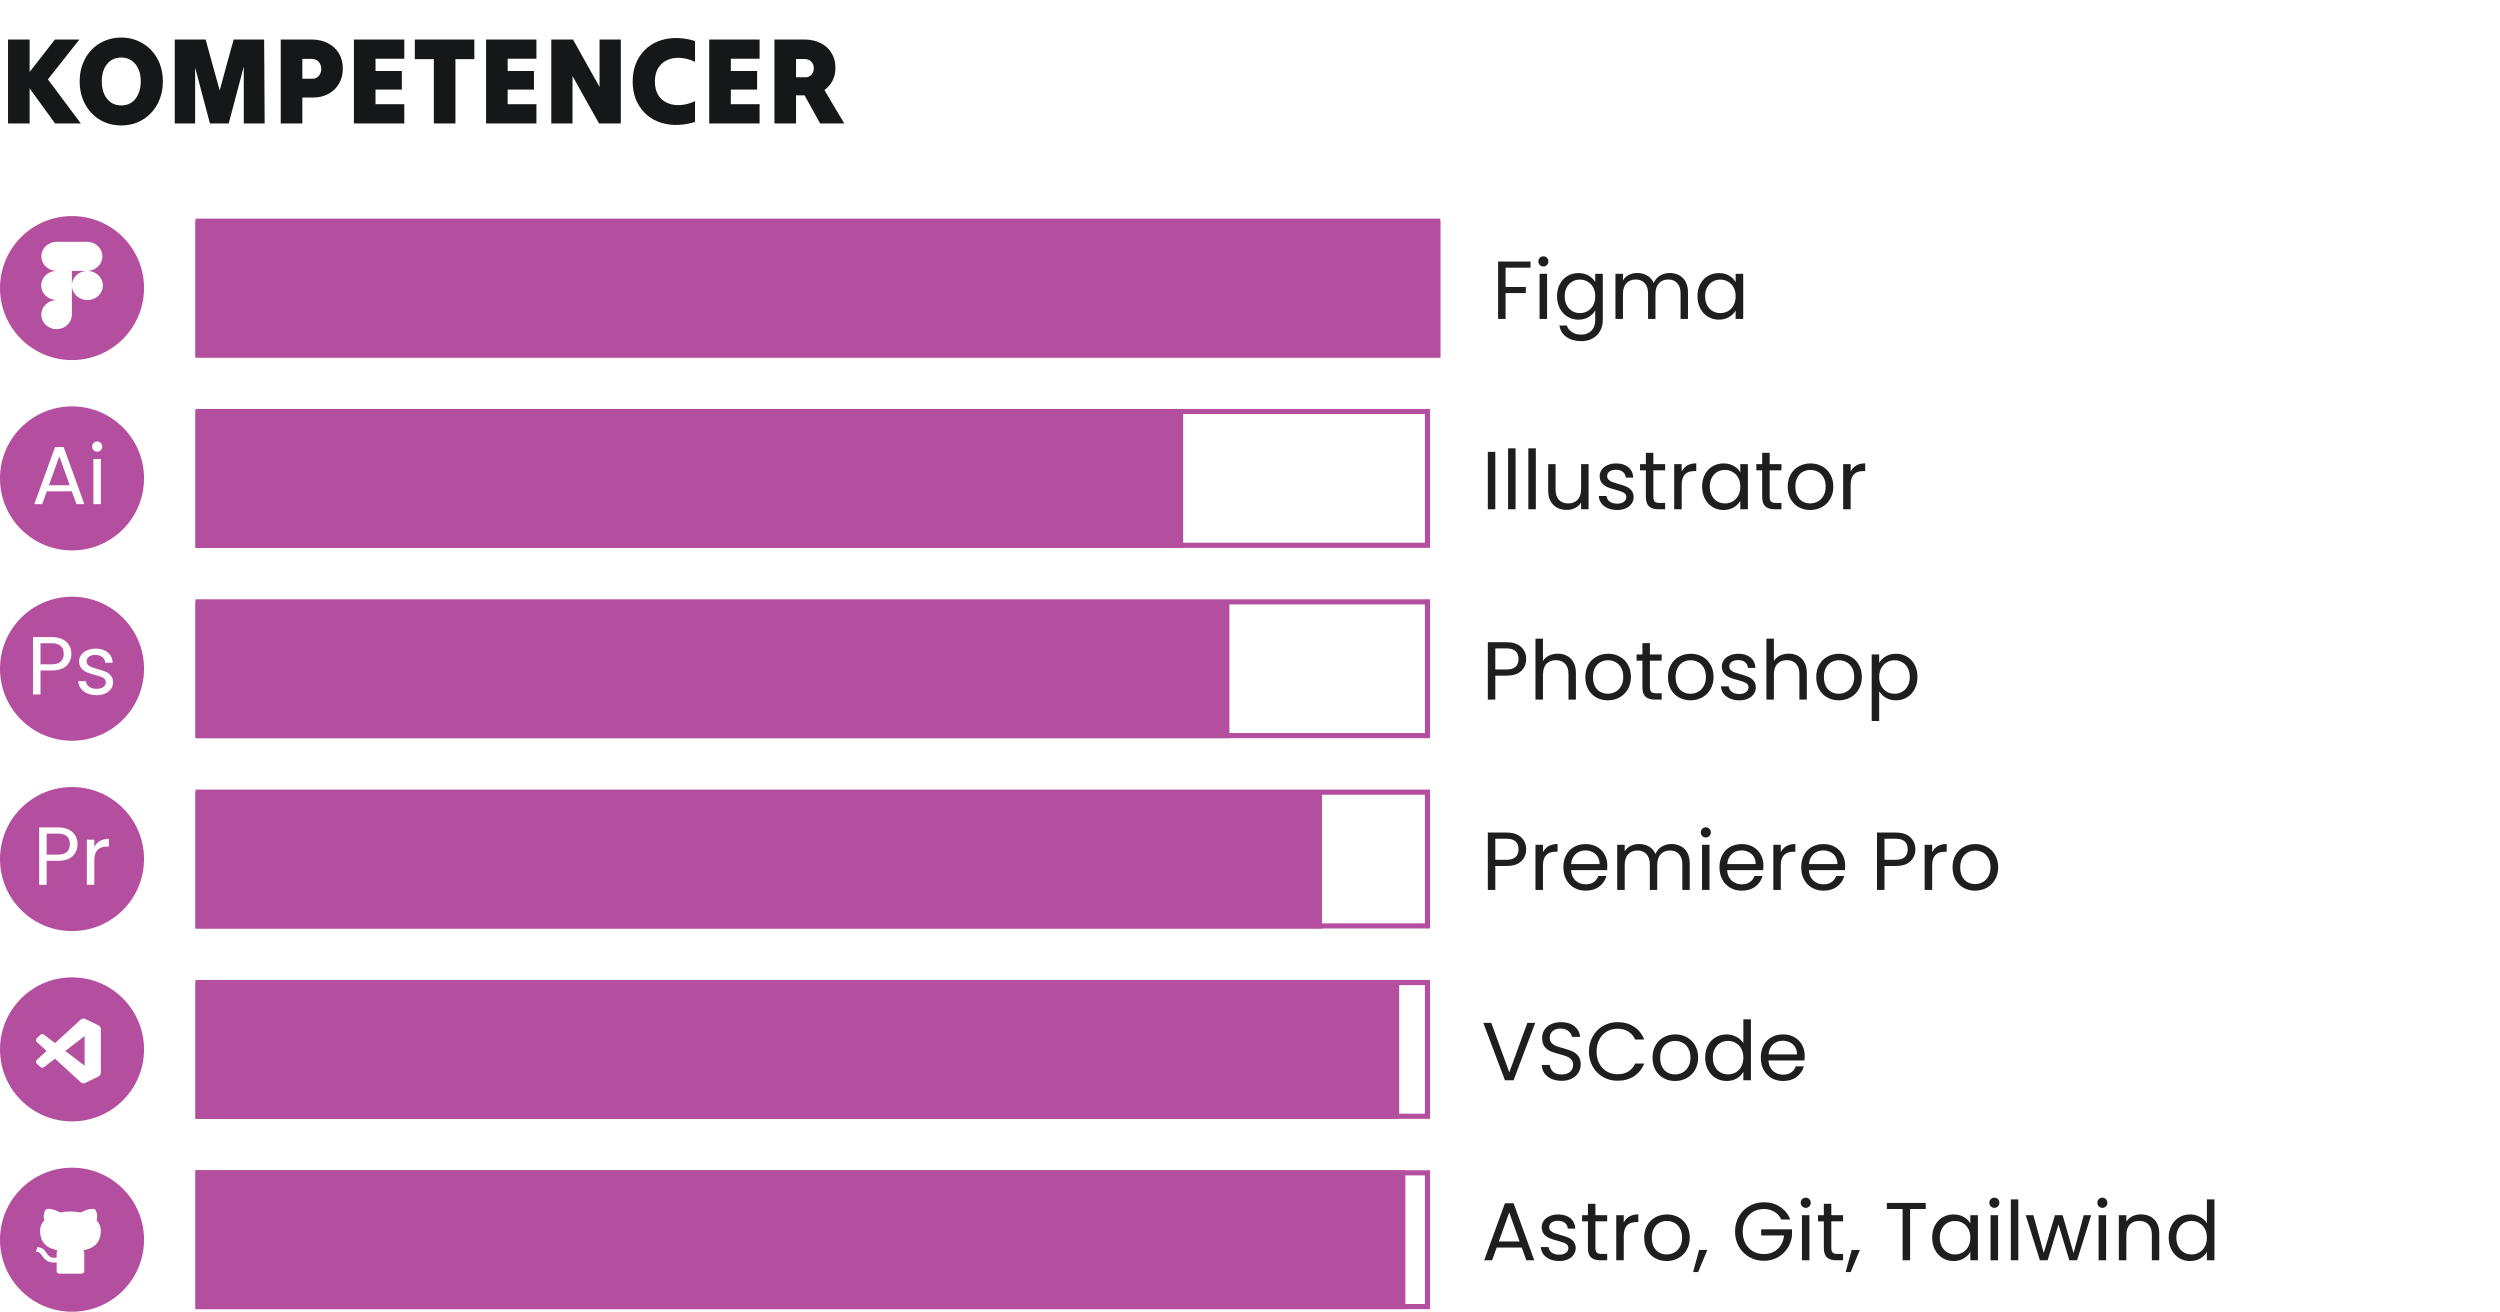 <svg width="486" height="255" viewBox="0 0 486 255" fill="none" xmlns="http://www.w3.org/2000/svg">
<path d="M1.56 24C1.56 21.312 1.56 18.592 1.56 15.84C1.56 13.088 1.56 10.368 1.56 7.68C2.264 7.68 2.968 7.68 3.672 7.68C4.376 7.68 5.072 7.68 5.76 7.68C5.76 8.72 5.76 9.776 5.76 10.848C5.76 11.904 5.76 12.952 5.76 13.992C6.576 12.952 7.392 11.904 8.208 10.848C9.04 9.776 9.864 8.72 10.68 7.68C11.464 7.68 12.256 7.68 13.056 7.68C13.856 7.68 14.648 7.68 15.432 7.68C14.424 8.96 13.4 10.256 12.36 11.568C11.336 12.864 10.32 14.152 9.312 15.432C10.368 16.84 11.432 18.264 12.504 19.704C13.592 21.144 14.664 22.576 15.72 24C14.888 24 14.048 24 13.2 24C12.368 24 11.536 24 10.704 24C9.888 22.864 9.064 21.728 8.232 20.592C7.4 19.44 6.576 18.304 5.76 17.184C5.76 18.304 5.76 19.44 5.76 20.592C5.76 21.728 5.76 22.864 5.76 24C5.072 24 4.376 24 3.672 24C2.968 24 2.264 24 1.56 24ZM23.574 24.384C22.406 24.384 21.326 24.176 20.334 23.76C19.342 23.328 18.486 22.728 17.766 21.96C17.046 21.192 16.486 20.288 16.086 19.248C15.686 18.192 15.486 17.048 15.486 15.816C15.486 14.584 15.686 13.448 16.086 12.408C16.486 11.368 17.046 10.472 17.766 9.72C18.486 8.952 19.342 8.36 20.334 7.944C21.326 7.512 22.406 7.296 23.574 7.296C24.742 7.296 25.814 7.512 26.79 7.944C27.782 8.36 28.638 8.952 29.358 9.72C30.094 10.472 30.662 11.368 31.062 12.408C31.462 13.448 31.662 14.584 31.662 15.816C31.662 17.048 31.462 18.192 31.062 19.248C30.662 20.288 30.094 21.192 29.358 21.96C28.638 22.728 27.782 23.328 26.79 23.76C25.814 24.176 24.742 24.384 23.574 24.384ZM23.574 20.496C24.358 20.496 25.03 20.304 25.59 19.92C26.15 19.52 26.582 18.968 26.886 18.264C27.206 17.56 27.366 16.744 27.366 15.816C27.366 14.888 27.206 14.08 26.886 13.392C26.582 12.704 26.15 12.168 25.59 11.784C25.03 11.384 24.358 11.184 23.574 11.184C22.806 11.184 22.134 11.376 21.558 11.76C20.998 12.144 20.558 12.688 20.238 13.392C19.934 14.08 19.782 14.888 19.782 15.816C19.782 16.744 19.934 17.56 20.238 18.264C20.558 18.968 20.998 19.52 21.558 19.92C22.134 20.304 22.806 20.496 23.574 20.496ZM33.974 24C33.974 21.312 33.974 18.592 33.974 15.84C33.974 13.088 33.974 10.368 33.974 7.68C34.966 7.68 35.966 7.68 36.974 7.68C37.982 7.68 38.982 7.68 39.974 7.68C40.438 9.312 40.894 10.968 41.342 12.648C41.806 14.312 42.262 15.96 42.71 17.592C43.158 15.96 43.606 14.312 44.054 12.648C44.518 10.968 44.974 9.312 45.422 7.68C46.414 7.68 47.406 7.68 48.398 7.68C49.39 7.68 50.374 7.68 51.35 7.68C51.366 10.368 51.382 13.088 51.398 15.84C51.414 18.592 51.43 21.312 51.446 24C50.774 24 50.094 24 49.406 24C48.734 24 48.062 24 47.39 24C47.39 22.176 47.39 20.336 47.39 18.48C47.39 16.608 47.39 14.76 47.39 12.936C46.91 14.76 46.422 16.608 45.926 18.48C45.43 20.336 44.942 22.176 44.462 24C43.87 24 43.262 24 42.638 24C42.03 24 41.422 24 40.814 24C40.334 22.208 39.854 20.4 39.374 18.576C38.894 16.736 38.414 14.92 37.934 13.128C37.934 14.92 37.934 16.736 37.934 18.576C37.934 20.4 37.934 22.208 37.934 24C37.294 24 36.638 24 35.966 24C35.294 24 34.63 24 33.974 24ZM54.576 24C54.576 21.312 54.576 18.592 54.576 15.84C54.576 13.088 54.576 10.368 54.576 7.68C55.568 7.68 56.56 7.68 57.552 7.68C58.56 7.68 59.552 7.68 60.528 7.68C61.76 7.68 62.832 7.92 63.744 8.4C64.656 8.864 65.368 9.52 65.88 10.368C66.392 11.216 66.648 12.208 66.648 13.344C66.648 14.464 66.392 15.448 65.88 16.296C65.384 17.144 64.696 17.8 63.816 18.264C62.952 18.728 61.968 18.96 60.864 18.96C60.512 18.96 60.16 18.96 59.808 18.96C59.472 18.96 59.128 18.96 58.776 18.96C58.776 19.792 58.776 20.632 58.776 21.48C58.776 22.328 58.776 23.168 58.776 24C58.088 24 57.392 24 56.688 24C55.984 24 55.28 24 54.576 24ZM60.528 11.448C60.24 11.448 59.944 11.448 59.64 11.448C59.352 11.448 59.064 11.448 58.776 11.448C58.776 12.088 58.776 12.736 58.776 13.392C58.776 14.032 58.776 14.672 58.776 15.312C59.096 15.312 59.424 15.312 59.76 15.312C60.112 15.312 60.448 15.312 60.768 15.312C61.264 15.312 61.664 15.128 61.968 14.76C62.288 14.392 62.448 13.936 62.448 13.392C62.448 12.832 62.28 12.368 61.944 12C61.608 11.632 61.136 11.448 60.528 11.448ZM68.802 24C68.802 21.312 68.802 18.592 68.802 15.84C68.802 13.088 68.802 10.368 68.802 7.68C70.418 7.68 72.05 7.68 73.698 7.68C75.346 7.68 76.978 7.68 78.594 7.68C78.594 8.288 78.594 8.912 78.594 9.552C78.594 10.192 78.594 10.816 78.594 11.424C77.666 11.424 76.73 11.424 75.786 11.424C74.858 11.424 73.93 11.424 73.002 11.424C73.002 11.824 73.002 12.224 73.002 12.624C73.002 13.008 73.002 13.4 73.002 13.8C73.85 13.8 74.706 13.8 75.57 13.8C76.434 13.8 77.282 13.8 78.114 13.8C78.114 14.392 78.114 14.992 78.114 15.6C78.114 16.208 78.114 16.816 78.114 17.424C77.282 17.424 76.434 17.424 75.57 17.424C74.706 17.424 73.85 17.424 73.002 17.424C73.002 17.888 73.002 18.36 73.002 18.84C73.002 19.32 73.002 19.792 73.002 20.256C73.93 20.256 74.858 20.256 75.786 20.256C76.73 20.256 77.666 20.256 78.594 20.256C78.594 20.864 78.594 21.488 78.594 22.128C78.594 22.768 78.594 23.392 78.594 24C76.978 24 75.346 24 73.698 24C72.05 24 70.418 24 68.802 24ZM84.338 24C84.338 21.936 84.338 19.856 84.338 17.76C84.338 15.648 84.338 13.56 84.338 11.496C83.73 11.496 83.114 11.496 82.49 11.496C81.866 11.496 81.25 11.496 80.642 11.496C80.642 10.872 80.642 10.24 80.642 9.6C80.642 8.944 80.642 8.304 80.642 7.68C82.546 7.68 84.474 7.68 86.426 7.68C88.378 7.68 90.306 7.68 92.21 7.68C92.21 8.304 92.21 8.944 92.21 9.6C92.21 10.24 92.21 10.872 92.21 11.496C91.618 11.496 91.01 11.496 90.386 11.496C89.762 11.496 89.146 11.496 88.538 11.496C88.538 13.56 88.538 15.648 88.538 17.76C88.538 19.856 88.538 21.936 88.538 24C87.85 24 87.154 24 86.45 24C85.746 24 85.042 24 84.338 24ZM94.49 24C94.49 21.312 94.49 18.592 94.49 15.84C94.49 13.088 94.49 10.368 94.49 7.68C96.106 7.68 97.738 7.68 99.386 7.68C101.034 7.68 102.666 7.68 104.282 7.68C104.282 8.288 104.282 8.912 104.282 9.552C104.282 10.192 104.282 10.816 104.282 11.424C103.354 11.424 102.418 11.424 101.474 11.424C100.546 11.424 99.618 11.424 98.69 11.424C98.69 11.824 98.69 12.224 98.69 12.624C98.69 13.008 98.69 13.4 98.69 13.8C99.538 13.8 100.394 13.8 101.258 13.8C102.122 13.8 102.97 13.8 103.802 13.8C103.802 14.392 103.802 14.992 103.802 15.6C103.802 16.208 103.802 16.816 103.802 17.424C102.97 17.424 102.122 17.424 101.258 17.424C100.394 17.424 99.538 17.424 98.69 17.424C98.69 17.888 98.69 18.36 98.69 18.84C98.69 19.32 98.69 19.792 98.69 20.256C99.618 20.256 100.546 20.256 101.474 20.256C102.418 20.256 103.354 20.256 104.282 20.256C104.282 20.864 104.282 21.488 104.282 22.128C104.282 22.768 104.282 23.392 104.282 24C102.666 24 101.034 24 99.386 24C97.738 24 96.106 24 94.49 24ZM107.169 24C107.169 21.312 107.169 18.592 107.169 15.84C107.169 13.088 107.169 10.368 107.169 7.68C107.873 7.68 108.577 7.68 109.281 7.68C110.001 7.68 110.705 7.68 111.393 7.68C112.241 9.2 113.097 10.736 113.961 12.288C114.841 13.84 115.705 15.376 116.553 16.896C116.553 15.376 116.553 13.84 116.553 12.288C116.553 10.736 116.553 9.2 116.553 7.68C117.241 7.68 117.929 7.68 118.617 7.68C119.305 7.68 119.993 7.68 120.681 7.68C120.681 10.368 120.681 13.088 120.681 15.84C120.681 18.592 120.681 21.312 120.681 24C119.993 24 119.289 24 118.569 24C117.865 24 117.161 24 116.457 24C115.609 22.48 114.745 20.944 113.865 19.392C113.001 17.84 112.145 16.304 111.297 14.784C111.297 16.304 111.297 17.84 111.297 19.392C111.297 20.944 111.297 22.48 111.297 24C110.609 24 109.921 24 109.233 24C108.545 24 107.857 24 107.169 24ZM122.994 15.84C122.994 14.608 123.186 13.488 123.57 12.48C123.97 11.456 124.53 10.568 125.25 9.816C125.97 9.064 126.834 8.48 127.842 8.064C128.85 7.648 129.962 7.424 131.178 7.392C132.41 7.36 133.722 7.552 135.114 7.968C135.114 8.64 135.114 9.32 135.114 10.008C135.114 10.68 135.114 11.352 135.114 12.024C134.17 11.576 133.234 11.32 132.306 11.256C131.378 11.192 130.538 11.32 129.786 11.64C129.034 11.96 128.434 12.472 127.986 13.176C127.538 13.864 127.314 14.752 127.314 15.84C127.314 16.928 127.538 17.824 127.986 18.528C128.434 19.216 129.034 19.72 129.786 20.04C130.538 20.36 131.378 20.488 132.306 20.424C133.234 20.36 134.17 20.104 135.114 19.656C135.114 20.328 135.114 21.008 135.114 21.696C135.114 22.368 135.114 23.04 135.114 23.712C133.722 24.128 132.41 24.32 131.178 24.288C129.962 24.256 128.85 24.032 127.842 23.616C126.834 23.2 125.97 22.616 125.25 21.864C124.53 21.112 123.97 20.232 123.57 19.224C123.186 18.2 122.994 17.072 122.994 15.84ZM137.873 24C137.873 21.312 137.873 18.592 137.873 15.84C137.873 13.088 137.873 10.368 137.873 7.68C139.489 7.68 141.121 7.68 142.769 7.68C144.417 7.68 146.049 7.68 147.665 7.68C147.665 8.288 147.665 8.912 147.665 9.552C147.665 10.192 147.665 10.816 147.665 11.424C146.737 11.424 145.801 11.424 144.857 11.424C143.929 11.424 143.001 11.424 142.073 11.424C142.073 11.824 142.073 12.224 142.073 12.624C142.073 13.008 142.073 13.4 142.073 13.8C142.921 13.8 143.777 13.8 144.641 13.8C145.505 13.8 146.353 13.8 147.185 13.8C147.185 14.392 147.185 14.992 147.185 15.6C147.185 16.208 147.185 16.816 147.185 17.424C146.353 17.424 145.505 17.424 144.641 17.424C143.777 17.424 142.921 17.424 142.073 17.424C142.073 17.888 142.073 18.36 142.073 18.84C142.073 19.32 142.073 19.792 142.073 20.256C143.001 20.256 143.929 20.256 144.857 20.256C145.801 20.256 146.737 20.256 147.665 20.256C147.665 20.864 147.665 21.488 147.665 22.128C147.665 22.768 147.665 23.392 147.665 24C146.049 24 144.417 24 142.769 24C141.121 24 139.489 24 137.873 24ZM150.552 24C150.552 21.312 150.552 18.592 150.552 15.84C150.552 13.088 150.552 10.368 150.552 7.68C151.512 7.68 152.472 7.68 153.432 7.68C154.408 7.68 155.376 7.68 156.336 7.68C157.552 7.68 158.616 7.912 159.528 8.376C160.44 8.824 161.144 9.464 161.64 10.296C162.152 11.112 162.408 12.072 162.408 13.176C162.408 14.12 162.216 14.96 161.832 15.696C161.448 16.432 160.928 17.032 160.272 17.496C160.912 18.568 161.552 19.656 162.192 20.76C162.848 21.848 163.496 22.928 164.136 24C163.352 24 162.568 24 161.784 24C161 24 160.216 24 159.432 24C158.936 23.104 158.432 22.192 157.92 21.264C157.424 20.336 156.92 19.424 156.408 18.528C156.136 18.528 155.856 18.528 155.568 18.528C155.296 18.528 155.024 18.528 154.752 18.528C154.752 19.424 154.752 20.336 154.752 21.264C154.752 22.192 154.752 23.104 154.752 24C154.064 24 153.368 24 152.664 24C151.96 24 151.256 24 150.552 24ZM156.336 11.472C156.08 11.472 155.816 11.472 155.544 11.472C155.288 11.472 155.024 11.472 154.752 11.472C154.752 12.064 154.752 12.656 154.752 13.248C154.752 13.84 154.752 14.432 154.752 15.024C155.056 15.024 155.36 15.024 155.664 15.024C155.968 15.024 156.272 15.024 156.576 15.024C157.056 15.024 157.448 14.856 157.752 14.52C158.056 14.168 158.208 13.744 158.208 13.248C158.208 12.736 158.04 12.312 157.704 11.976C157.384 11.64 156.928 11.472 156.336 11.472Z" fill="#161719"/>
<path d="M14 42C21.732 42 28 48.268 28 56C28 63.732 21.732 70 14 70C6.268 70 0 63.732 0 56C0 48.268 6.268 42 14 42ZM10.962 47C10.179 47.022 9.435 47.331 8.89 47.859C8.344 48.388 8.038 49.096 8.038 49.833C8.038 50.57 8.344 51.278 8.89 51.807C9.435 52.335 10.179 52.644 10.962 52.666C10.172 52.679 9.418 52.983 8.864 53.513C8.31 54.043 8 54.757 8 55.5C8 56.243 8.31 56.956 8.864 57.486C9.418 58.016 10.172 58.32 10.962 58.333C10.176 58.351 9.427 58.658 8.878 59.188C8.329 59.717 8.021 60.428 8.021 61.167C8.022 61.907 8.329 62.617 8.878 63.147C9.427 63.676 10.176 63.982 10.962 64C11.761 63.999 12.527 63.7 13.092 63.169C13.656 62.638 13.974 61.917 13.975 61.166V52.666H16.987C17.77 52.644 18.514 52.336 19.06 51.807C19.605 51.278 19.91 50.57 19.91 49.833C19.91 49.096 19.605 48.388 19.06 47.859C18.514 47.331 17.77 47.022 16.987 47H10.962ZM16.987 52.666C15.323 52.666 13.975 53.934 13.975 55.499C13.975 57.064 15.323 58.333 16.987 58.333C18.651 58.333 20 57.064 20 55.499C20 53.934 18.651 52.666 16.987 52.666Z" fill="#B44E9E"/>
<g clip-path="url(#clip0_6_611)">
<rect x="38" y="43" width="242" height="27" fill="#B44E9E"/>
</g>
<rect x="38.5" y="43" width="241" height="26" stroke="#B44E9E"/>
<path d="M297.536 50.848V52.032H292.688V55.792H296.624V56.976H292.688V62H291.232V50.848H297.536ZM300.047 51.808C299.769 51.808 299.535 51.712 299.343 51.52C299.151 51.328 299.055 51.093 299.055 50.816C299.055 50.539 299.151 50.304 299.343 50.112C299.535 49.92 299.769 49.824 300.047 49.824C300.313 49.824 300.537 49.92 300.719 50.112C300.911 50.304 301.007 50.539 301.007 50.816C301.007 51.093 300.911 51.328 300.719 51.52C300.537 51.712 300.313 51.808 300.047 51.808ZM300.751 53.232V62H299.295V53.232H300.751ZM306.848 53.088C307.605 53.088 308.267 53.253 308.832 53.584C309.408 53.915 309.835 54.331 310.112 54.832V53.232H311.584V62.192C311.584 62.992 311.413 63.701 311.072 64.32C310.731 64.949 310.24 65.44 309.6 65.792C308.971 66.144 308.235 66.32 307.392 66.32C306.24 66.32 305.28 66.048 304.512 65.504C303.744 64.96 303.291 64.219 303.152 63.28H304.592C304.752 63.813 305.083 64.24 305.584 64.56C306.085 64.891 306.688 65.056 307.392 65.056C308.192 65.056 308.843 64.805 309.344 64.304C309.856 63.803 310.112 63.099 310.112 62.192V60.352C309.824 60.864 309.397 61.291 308.832 61.632C308.267 61.973 307.605 62.144 306.848 62.144C306.069 62.144 305.36 61.952 304.72 61.568C304.091 61.184 303.595 60.645 303.232 59.952C302.869 59.259 302.688 58.469 302.688 57.584C302.688 56.688 302.869 55.904 303.232 55.232C303.595 54.549 304.091 54.021 304.72 53.648C305.36 53.275 306.069 53.088 306.848 53.088ZM310.112 57.6C310.112 56.939 309.979 56.363 309.712 55.872C309.445 55.381 309.083 55.008 308.624 54.752C308.176 54.485 307.68 54.352 307.136 54.352C306.592 54.352 306.096 54.48 305.648 54.736C305.2 54.992 304.843 55.365 304.576 55.856C304.309 56.347 304.176 56.923 304.176 57.584C304.176 58.256 304.309 58.843 304.576 59.344C304.843 59.835 305.2 60.213 305.648 60.48C306.096 60.736 306.592 60.864 307.136 60.864C307.68 60.864 308.176 60.736 308.624 60.48C309.083 60.213 309.445 59.835 309.712 59.344C309.979 58.843 310.112 58.261 310.112 57.6ZM324.589 53.072C325.271 53.072 325.879 53.216 326.413 53.504C326.946 53.781 327.367 54.203 327.677 54.768C327.986 55.333 328.141 56.021 328.141 56.832V62H326.701V57.04C326.701 56.165 326.482 55.499 326.045 55.04C325.618 54.571 325.037 54.336 324.301 54.336C323.543 54.336 322.941 54.581 322.493 55.072C322.045 55.552 321.821 56.251 321.821 57.168V62H320.381V57.04C320.381 56.165 320.162 55.499 319.725 55.04C319.298 54.571 318.717 54.336 317.981 54.336C317.223 54.336 316.621 54.581 316.173 55.072C315.725 55.552 315.501 56.251 315.501 57.168V62H314.045V53.232H315.501V54.496C315.789 54.037 316.173 53.685 316.653 53.44C317.143 53.195 317.682 53.072 318.269 53.072C319.005 53.072 319.655 53.237 320.221 53.568C320.786 53.899 321.207 54.384 321.485 55.024C321.73 54.405 322.135 53.925 322.701 53.584C323.266 53.243 323.895 53.072 324.589 53.072ZM329.985 57.584C329.985 56.688 330.166 55.904 330.529 55.232C330.892 54.549 331.388 54.021 332.017 53.648C332.657 53.275 333.366 53.088 334.145 53.088C334.913 53.088 335.58 53.253 336.145 53.584C336.71 53.915 337.132 54.331 337.409 54.832V53.232H338.881V62H337.409V60.368C337.121 60.88 336.689 61.307 336.113 61.648C335.548 61.979 334.886 62.144 334.129 62.144C333.35 62.144 332.646 61.952 332.017 61.568C331.388 61.184 330.892 60.645 330.529 59.952C330.166 59.259 329.985 58.469 329.985 57.584ZM337.409 57.6C337.409 56.939 337.276 56.363 337.009 55.872C336.742 55.381 336.38 55.008 335.921 54.752C335.473 54.485 334.977 54.352 334.433 54.352C333.889 54.352 333.393 54.48 332.945 54.736C332.497 54.992 332.14 55.365 331.873 55.856C331.606 56.347 331.473 56.923 331.473 57.584C331.473 58.256 331.606 58.843 331.873 59.344C332.14 59.835 332.497 60.213 332.945 60.48C333.393 60.736 333.889 60.864 334.433 60.864C334.977 60.864 335.473 60.736 335.921 60.48C336.38 60.213 336.742 59.835 337.009 59.344C337.276 58.843 337.409 58.261 337.409 57.6Z" fill="#1E1E1E"/>
<path d="M14 79C21.732 79 28 85.268 28 93C28 100.732 21.732 107 14 107C6.268 107 0 100.732 0 93C0 85.268 6.268 79 14 79ZM10.7 86.912L6.669 98H8.205L9.101 95.519H13.965L14.86 98H16.396L12.381 86.912H10.7ZM18.154 89.232V98H19.61V89.232H18.154ZM13.549 94.336H9.517L11.532 88.704L13.549 94.336ZM18.906 85.824C18.629 85.824 18.394 85.92 18.202 86.112C18.01 86.304 17.914 86.539 17.914 86.816C17.914 87.094 18.01 87.328 18.202 87.519C18.394 87.712 18.629 87.808 18.906 87.808C19.173 87.808 19.397 87.711 19.578 87.519C19.77 87.328 19.866 87.093 19.866 86.816C19.866 86.539 19.77 86.304 19.578 86.112C19.397 85.92 19.173 85.824 18.906 85.824Z" fill="#B44E9E"/>
<g clip-path="url(#clip1_6_611)">
<rect x="38" y="80" width="192" height="27" fill="#B44E9E"/>
</g>
<rect x="38.5" y="80" width="239" height="26" stroke="#B44E9E"/>
<path d="M290.688 87.848V99H289.232V87.848H290.688ZM294.626 87.16V99H293.17V87.16H294.626ZM298.563 87.16V99H297.107V87.16H298.563ZM308.821 90.232V99H307.365V97.704C307.087 98.152 306.698 98.504 306.197 98.76C305.706 99.005 305.162 99.128 304.565 99.128C303.882 99.128 303.269 98.989 302.725 98.712C302.181 98.424 301.749 97.997 301.429 97.432C301.119 96.867 300.965 96.179 300.965 95.368V90.232H302.405V95.176C302.405 96.04 302.623 96.707 303.061 97.176C303.498 97.635 304.095 97.864 304.853 97.864C305.631 97.864 306.245 97.624 306.693 97.144C307.141 96.664 307.365 95.965 307.365 95.048V90.232H308.821ZM314.383 99.144C313.711 99.144 313.108 99.032 312.575 98.808C312.042 98.573 311.62 98.253 311.311 97.848C311.002 97.432 310.831 96.957 310.799 96.424H312.303C312.346 96.861 312.548 97.219 312.911 97.496C313.284 97.773 313.77 97.912 314.367 97.912C314.922 97.912 315.359 97.789 315.679 97.544C315.999 97.299 316.159 96.989 316.159 96.616C316.159 96.232 315.988 95.949 315.647 95.768C315.306 95.576 314.778 95.389 314.063 95.208C313.412 95.037 312.879 94.867 312.463 94.696C312.058 94.515 311.706 94.253 311.407 93.912C311.119 93.56 310.975 93.101 310.975 92.536C310.975 92.088 311.108 91.677 311.375 91.304C311.642 90.931 312.02 90.637 312.511 90.424C313.002 90.2 313.562 90.088 314.191 90.088C315.162 90.088 315.946 90.333 316.543 90.824C317.14 91.315 317.46 91.987 317.503 92.84H316.047C316.015 92.381 315.828 92.013 315.487 91.736C315.156 91.459 314.708 91.32 314.143 91.32C313.62 91.32 313.204 91.432 312.895 91.656C312.586 91.88 312.431 92.173 312.431 92.536C312.431 92.824 312.522 93.064 312.703 93.256C312.895 93.437 313.13 93.587 313.407 93.704C313.695 93.811 314.09 93.933 314.591 94.072C315.22 94.243 315.732 94.413 316.127 94.584C316.522 94.744 316.858 94.989 317.135 95.32C317.423 95.651 317.572 96.083 317.583 96.616C317.583 97.096 317.45 97.528 317.183 97.912C316.916 98.296 316.538 98.6 316.047 98.824C315.567 99.037 315.012 99.144 314.383 99.144ZM321.414 91.432V96.6C321.414 97.027 321.505 97.331 321.686 97.512C321.868 97.683 322.182 97.768 322.63 97.768H323.702V99H322.39C321.58 99 320.972 98.813 320.566 98.44C320.161 98.067 319.958 97.453 319.958 96.6V91.432H318.822V90.232H319.958V88.024H321.414V90.232H323.702V91.432H321.414ZM326.922 91.656C327.178 91.155 327.541 90.765 328.01 90.488C328.49 90.211 329.072 90.072 329.754 90.072V91.576H329.37C327.738 91.576 326.922 92.461 326.922 94.232V99H325.466V90.232H326.922V91.656ZM330.891 94.584C330.891 93.688 331.072 92.904 331.435 92.232C331.798 91.549 332.294 91.021 332.923 90.648C333.563 90.275 334.272 90.088 335.051 90.088C335.819 90.088 336.486 90.253 337.051 90.584C337.616 90.915 338.038 91.331 338.315 91.832V90.232H339.787V99H338.315V97.368C338.027 97.88 337.595 98.307 337.019 98.648C336.454 98.979 335.792 99.144 335.035 99.144C334.256 99.144 333.552 98.952 332.923 98.568C332.294 98.184 331.798 97.645 331.435 96.952C331.072 96.259 330.891 95.469 330.891 94.584ZM338.315 94.6C338.315 93.939 338.182 93.363 337.915 92.872C337.648 92.381 337.286 92.008 336.827 91.752C336.379 91.485 335.883 91.352 335.339 91.352C334.795 91.352 334.299 91.48 333.851 91.736C333.403 91.992 333.046 92.365 332.779 92.856C332.512 93.347 332.379 93.923 332.379 94.584C332.379 95.256 332.512 95.843 332.779 96.344C333.046 96.835 333.403 97.213 333.851 97.48C334.299 97.736 334.795 97.864 335.339 97.864C335.883 97.864 336.379 97.736 336.827 97.48C337.286 97.213 337.648 96.835 337.915 96.344C338.182 95.843 338.315 95.261 338.315 94.6ZM344.024 91.432V96.6C344.024 97.027 344.114 97.331 344.296 97.512C344.477 97.683 344.792 97.768 345.24 97.768H346.312V99H345C344.189 99 343.581 98.813 343.176 98.44C342.77 98.067 342.568 97.453 342.568 96.6V91.432H341.432V90.232H342.568V88.024H344.024V90.232H346.312V91.432H344.024ZM351.9 99.144C351.078 99.144 350.332 98.957 349.66 98.584C348.998 98.211 348.476 97.683 348.092 97C347.718 96.307 347.532 95.507 347.532 94.6C347.532 93.704 347.724 92.915 348.108 92.232C348.502 91.539 349.036 91.011 349.708 90.648C350.38 90.275 351.132 90.088 351.964 90.088C352.796 90.088 353.548 90.275 354.22 90.648C354.892 91.011 355.42 91.533 355.804 92.216C356.198 92.899 356.396 93.693 356.396 94.6C356.396 95.507 356.193 96.307 355.788 97C355.393 97.683 354.854 98.211 354.172 98.584C353.489 98.957 352.732 99.144 351.9 99.144ZM351.9 97.864C352.422 97.864 352.913 97.741 353.372 97.496C353.83 97.251 354.198 96.883 354.476 96.392C354.764 95.901 354.908 95.304 354.908 94.6C354.908 93.896 354.769 93.299 354.492 92.808C354.214 92.317 353.852 91.955 353.404 91.72C352.956 91.475 352.47 91.352 351.948 91.352C351.414 91.352 350.924 91.475 350.476 91.72C350.038 91.955 349.686 92.317 349.42 92.808C349.153 93.299 349.02 93.896 349.02 94.6C349.02 95.315 349.148 95.917 349.404 96.408C349.67 96.899 350.022 97.267 350.46 97.512C350.897 97.747 351.377 97.864 351.9 97.864ZM359.766 91.656C360.022 91.155 360.385 90.765 360.854 90.488C361.334 90.211 361.915 90.072 362.598 90.072V91.576H362.214C360.582 91.576 359.766 92.461 359.766 94.232V99H358.31V90.232H359.766V91.656Z" fill="#1E1E1E"/>
<path d="M14 116C21.732 116 28 122.268 28 130C28 137.732 21.732 144 14 144C6.268 144 0 137.732 0 130C0 122.268 6.268 116 14 116ZM18.597 126.088C17.968 126.088 17.407 126.2 16.917 126.424C16.427 126.637 16.048 126.931 15.781 127.304C15.515 127.677 15.381 128.088 15.381 128.536C15.381 129.101 15.525 129.56 15.813 129.912C16.112 130.253 16.464 130.515 16.869 130.696C17.285 130.867 17.818 131.037 18.469 131.208C19.183 131.389 19.711 131.576 20.053 131.768C20.394 131.949 20.565 132.232 20.565 132.616C20.565 132.989 20.405 133.299 20.085 133.544C19.765 133.789 19.328 133.912 18.773 133.912C18.176 133.912 17.691 133.773 17.317 133.496C16.955 133.219 16.752 132.861 16.709 132.424H15.205C15.237 132.957 15.408 133.432 15.717 133.848C16.026 134.253 16.448 134.573 16.981 134.808C17.515 135.032 18.117 135.144 18.789 135.144C19.418 135.144 19.973 135.038 20.453 134.824C20.944 134.6 21.322 134.296 21.589 133.912C21.855 133.528 21.989 133.096 21.989 132.616C21.979 132.083 21.829 131.651 21.541 131.32C21.264 130.99 20.928 130.744 20.533 130.584C20.139 130.413 19.626 130.243 18.997 130.072C18.496 129.934 18.101 129.811 17.814 129.704C17.536 129.587 17.301 129.437 17.109 129.256C16.928 129.064 16.837 128.824 16.837 128.536C16.837 128.174 16.992 127.88 17.301 127.656C17.61 127.432 18.026 127.32 18.549 127.32C19.114 127.32 19.563 127.459 19.894 127.736C20.235 128.014 20.421 128.381 20.453 128.84H21.909C21.866 127.987 21.546 127.315 20.949 126.824C20.352 126.334 19.567 126.088 18.597 126.088ZM6.42 123.848V135H7.876V130.344H10.02C11.321 130.344 12.286 130.04 12.915 129.432C13.555 128.813 13.876 128.04 13.876 127.112C13.876 126.152 13.545 125.368 12.884 124.76C12.233 124.152 11.278 123.848 10.02 123.848H6.42ZM10.02 125.048C11.598 125.048 12.388 125.736 12.388 127.112C12.388 127.763 12.195 128.264 11.812 128.616C11.428 128.968 10.83 129.144 10.02 129.144H7.876V125.048H10.02Z" fill="#B44E9E"/>
<g clip-path="url(#clip2_6_611)">
<rect x="38" y="117" width="201" height="27" fill="#B44E9E"/>
</g>
<rect x="38.5" y="117" width="239" height="26" stroke="#B44E9E"/>
<path d="M296.688 128.112C296.688 129.04 296.368 129.813 295.728 130.432C295.099 131.04 294.133 131.344 292.832 131.344H290.688V136H289.232V124.848H292.832C294.091 124.848 295.045 125.152 295.696 125.76C296.357 126.368 296.688 127.152 296.688 128.112ZM292.832 130.144C293.643 130.144 294.24 129.968 294.624 129.616C295.008 129.264 295.2 128.763 295.2 128.112C295.2 126.736 294.411 126.048 292.832 126.048H290.688V130.144H292.832ZM302.85 127.072C303.511 127.072 304.108 127.216 304.642 127.504C305.175 127.781 305.591 128.203 305.89 128.768C306.199 129.333 306.354 130.021 306.354 130.832V136H304.914V131.04C304.914 130.165 304.695 129.499 304.258 129.04C303.82 128.571 303.223 128.336 302.466 128.336C301.698 128.336 301.084 128.576 300.626 129.056C300.178 129.536 299.954 130.235 299.954 131.152V136H298.498V124.16H299.954V128.48C300.242 128.032 300.636 127.685 301.138 127.44C301.65 127.195 302.22 127.072 302.85 127.072ZM312.556 136.144C311.735 136.144 310.988 135.957 310.316 135.584C309.655 135.211 309.132 134.683 308.748 134C308.375 133.307 308.188 132.507 308.188 131.6C308.188 130.704 308.38 129.915 308.764 129.232C309.159 128.539 309.692 128.011 310.364 127.648C311.036 127.275 311.788 127.088 312.62 127.088C313.452 127.088 314.204 127.275 314.876 127.648C315.548 128.011 316.076 128.533 316.46 129.216C316.855 129.899 317.052 130.693 317.052 131.6C317.052 132.507 316.849 133.307 316.444 134C316.049 134.683 315.511 135.211 314.828 135.584C314.145 135.957 313.388 136.144 312.556 136.144ZM312.556 134.864C313.079 134.864 313.569 134.741 314.028 134.496C314.487 134.251 314.855 133.883 315.132 133.392C315.42 132.901 315.564 132.304 315.564 131.6C315.564 130.896 315.425 130.299 315.148 129.808C314.871 129.317 314.508 128.955 314.06 128.72C313.612 128.475 313.127 128.352 312.604 128.352C312.071 128.352 311.58 128.475 311.132 128.72C310.695 128.955 310.343 129.317 310.076 129.808C309.809 130.299 309.676 130.896 309.676 131.6C309.676 132.315 309.804 132.917 310.06 133.408C310.327 133.899 310.679 134.267 311.116 134.512C311.553 134.747 312.033 134.864 312.556 134.864ZM320.742 128.432V133.6C320.742 134.027 320.833 134.331 321.014 134.512C321.196 134.683 321.51 134.768 321.958 134.768H323.03V136H321.718C320.908 136 320.3 135.813 319.894 135.44C319.489 135.067 319.286 134.453 319.286 133.6V128.432H318.15V127.232H319.286V125.024H320.742V127.232H323.03V128.432H320.742ZM328.619 136.144C327.797 136.144 327.051 135.957 326.379 135.584C325.717 135.211 325.195 134.683 324.811 134C324.437 133.307 324.251 132.507 324.251 131.6C324.251 130.704 324.443 129.915 324.827 129.232C325.221 128.539 325.755 128.011 326.427 127.648C327.099 127.275 327.851 127.088 328.683 127.088C329.515 127.088 330.267 127.275 330.939 127.648C331.611 128.011 332.139 128.533 332.523 129.216C332.917 129.899 333.115 130.693 333.115 131.6C333.115 132.507 332.912 133.307 332.507 134C332.112 134.683 331.573 135.211 330.891 135.584C330.208 135.957 329.451 136.144 328.619 136.144ZM328.619 134.864C329.141 134.864 329.632 134.741 330.091 134.496C330.549 134.251 330.917 133.883 331.195 133.392C331.483 132.901 331.627 132.304 331.627 131.6C331.627 130.896 331.488 130.299 331.211 129.808C330.933 129.317 330.571 128.955 330.123 128.72C329.675 128.475 329.189 128.352 328.667 128.352C328.133 128.352 327.643 128.475 327.195 128.72C326.757 128.955 326.405 129.317 326.139 129.808C325.872 130.299 325.739 130.896 325.739 131.6C325.739 132.315 325.867 132.917 326.123 133.408C326.389 133.899 326.741 134.267 327.179 134.512C327.616 134.747 328.096 134.864 328.619 134.864ZM338.133 136.144C337.461 136.144 336.858 136.032 336.325 135.808C335.792 135.573 335.37 135.253 335.061 134.848C334.752 134.432 334.581 133.957 334.549 133.424H336.053C336.096 133.861 336.298 134.219 336.661 134.496C337.034 134.773 337.52 134.912 338.117 134.912C338.672 134.912 339.109 134.789 339.429 134.544C339.749 134.299 339.909 133.989 339.909 133.616C339.909 133.232 339.738 132.949 339.397 132.768C339.056 132.576 338.528 132.389 337.813 132.208C337.162 132.037 336.629 131.867 336.213 131.696C335.808 131.515 335.456 131.253 335.157 130.912C334.869 130.56 334.725 130.101 334.725 129.536C334.725 129.088 334.858 128.677 335.125 128.304C335.392 127.931 335.77 127.637 336.261 127.424C336.752 127.2 337.312 127.088 337.941 127.088C338.912 127.088 339.696 127.333 340.293 127.824C340.89 128.315 341.21 128.987 341.253 129.84H339.797C339.765 129.381 339.578 129.013 339.237 128.736C338.906 128.459 338.458 128.32 337.893 128.32C337.37 128.32 336.954 128.432 336.645 128.656C336.336 128.88 336.181 129.173 336.181 129.536C336.181 129.824 336.272 130.064 336.453 130.256C336.645 130.437 336.88 130.587 337.157 130.704C337.445 130.811 337.84 130.933 338.341 131.072C338.97 131.243 339.482 131.413 339.877 131.584C340.272 131.744 340.608 131.989 340.885 132.32C341.173 132.651 341.322 133.083 341.333 133.616C341.333 134.096 341.2 134.528 340.933 134.912C340.666 135.296 340.288 135.6 339.797 135.824C339.317 136.037 338.762 136.144 338.133 136.144ZM347.74 127.072C348.402 127.072 348.999 127.216 349.532 127.504C350.066 127.781 350.482 128.203 350.78 128.768C351.09 129.333 351.244 130.021 351.244 130.832V136H349.804V131.04C349.804 130.165 349.586 129.499 349.148 129.04C348.711 128.571 348.114 128.336 347.356 128.336C346.588 128.336 345.975 128.576 345.516 129.056C345.068 129.536 344.844 130.235 344.844 131.152V136H343.388V124.16H344.844V128.48C345.132 128.032 345.527 127.685 346.028 127.44C346.54 127.195 347.111 127.072 347.74 127.072ZM357.447 136.144C356.625 136.144 355.879 135.957 355.207 135.584C354.545 135.211 354.023 134.683 353.639 134C353.265 133.307 353.079 132.507 353.079 131.6C353.079 130.704 353.271 129.915 353.655 129.232C354.049 128.539 354.583 128.011 355.255 127.648C355.927 127.275 356.679 127.088 357.511 127.088C358.343 127.088 359.095 127.275 359.767 127.648C360.439 128.011 360.967 128.533 361.351 129.216C361.745 129.899 361.943 130.693 361.943 131.6C361.943 132.507 361.74 133.307 361.335 134C360.94 134.683 360.401 135.211 359.719 135.584C359.036 135.957 358.279 136.144 357.447 136.144ZM357.447 134.864C357.969 134.864 358.46 134.741 358.919 134.496C359.377 134.251 359.745 133.883 360.023 133.392C360.311 132.901 360.455 132.304 360.455 131.6C360.455 130.896 360.316 130.299 360.039 129.808C359.761 129.317 359.399 128.955 358.951 128.72C358.503 128.475 358.017 128.352 357.495 128.352C356.961 128.352 356.471 128.475 356.023 128.72C355.585 128.955 355.233 129.317 354.967 129.808C354.7 130.299 354.567 130.896 354.567 131.6C354.567 132.315 354.695 132.917 354.951 133.408C355.217 133.899 355.569 134.267 356.007 134.512C356.444 134.747 356.924 134.864 357.447 134.864ZM365.313 128.848C365.601 128.347 366.028 127.931 366.593 127.6C367.169 127.259 367.836 127.088 368.593 127.088C369.372 127.088 370.076 127.275 370.705 127.648C371.345 128.021 371.846 128.549 372.209 129.232C372.572 129.904 372.753 130.688 372.753 131.584C372.753 132.469 372.572 133.259 372.209 133.952C371.846 134.645 371.345 135.184 370.705 135.568C370.076 135.952 369.372 136.144 368.593 136.144C367.846 136.144 367.185 135.979 366.609 135.648C366.044 135.307 365.612 134.885 365.313 134.384V140.16H363.857V127.232H365.313V128.848ZM371.265 131.584C371.265 130.923 371.132 130.347 370.865 129.856C370.598 129.365 370.236 128.992 369.777 128.736C369.329 128.48 368.833 128.352 368.289 128.352C367.756 128.352 367.26 128.485 366.801 128.752C366.353 129.008 365.99 129.387 365.713 129.888C365.446 130.379 365.313 130.949 365.313 131.6C365.313 132.261 365.446 132.843 365.713 133.344C365.99 133.835 366.353 134.213 366.801 134.48C367.26 134.736 367.756 134.864 368.289 134.864C368.833 134.864 369.329 134.736 369.777 134.48C370.236 134.213 370.598 133.835 370.865 133.344C371.132 132.843 371.265 132.256 371.265 131.584Z" fill="#1E1E1E"/>
<path d="M14 153C21.732 153 28 159.268 28 167C28 174.732 21.732 181 14 181C6.268 181 0 174.732 0 167C0 159.268 6.268 153 14 153ZM7.615 160.848V172H9.071V167.344H11.215C12.516 167.344 13.481 167.04 14.11 166.432C14.75 165.813 15.071 165.04 15.071 164.112C15.071 163.152 14.74 162.368 14.079 161.76C13.428 161.152 12.473 160.848 11.215 160.848H7.615ZM21.168 163.072C20.486 163.072 19.905 163.211 19.425 163.488C18.956 163.766 18.593 164.155 18.337 164.656V163.232H16.881V172H18.337V167.232C18.337 165.462 19.152 164.576 20.784 164.576H21.168V163.072ZM11.215 162.048C12.793 162.048 13.583 162.736 13.583 164.112C13.583 164.763 13.391 165.264 13.007 165.616C12.623 165.968 12.025 166.144 11.215 166.144H9.071V162.048H11.215Z" fill="#B44E9E"/>
<g clip-path="url(#clip3_6_611)">
<rect x="38" y="154" width="219" height="27" fill="#B44E9E"/>
</g>
<rect x="38.5" y="154" width="239" height="26" stroke="#B44E9E"/>
<path d="M296.688 165.112C296.688 166.04 296.368 166.813 295.728 167.432C295.099 168.04 294.133 168.344 292.832 168.344H290.688V173H289.232V161.848H292.832C294.091 161.848 295.045 162.152 295.696 162.76C296.357 163.368 296.688 164.152 296.688 165.112ZM292.832 167.144C293.643 167.144 294.24 166.968 294.624 166.616C295.008 166.264 295.2 165.763 295.2 165.112C295.2 163.736 294.411 163.048 292.832 163.048H290.688V167.144H292.832ZM299.954 165.656C300.21 165.155 300.572 164.765 301.042 164.488C301.522 164.211 302.103 164.072 302.786 164.072V165.576H302.402C300.77 165.576 299.954 166.461 299.954 168.232V173H298.498V164.232H299.954V165.656ZM312.466 168.28C312.466 168.557 312.45 168.851 312.418 169.16H305.41C305.464 170.024 305.757 170.701 306.29 171.192C306.834 171.672 307.49 171.912 308.258 171.912C308.888 171.912 309.41 171.768 309.826 171.48C310.253 171.181 310.552 170.787 310.722 170.296H312.29C312.056 171.139 311.586 171.827 310.882 172.36C310.178 172.883 309.304 173.144 308.258 173.144C307.426 173.144 306.68 172.957 306.018 172.584C305.368 172.211 304.856 171.683 304.482 171C304.109 170.307 303.922 169.507 303.922 168.6C303.922 167.693 304.104 166.899 304.466 166.216C304.829 165.533 305.336 165.011 305.986 164.648C306.648 164.275 307.405 164.088 308.258 164.088C309.09 164.088 309.826 164.269 310.466 164.632C311.106 164.995 311.597 165.496 311.938 166.136C312.29 166.765 312.466 167.48 312.466 168.28ZM310.962 167.976C310.962 167.421 310.84 166.947 310.594 166.552C310.349 166.147 310.013 165.843 309.586 165.64C309.17 165.427 308.706 165.32 308.194 165.32C307.458 165.32 306.829 165.555 306.306 166.024C305.794 166.493 305.501 167.144 305.426 167.976H310.962ZM324.932 164.072C325.615 164.072 326.223 164.216 326.756 164.504C327.29 164.781 327.711 165.203 328.02 165.768C328.33 166.333 328.484 167.021 328.484 167.832V173H327.044V168.04C327.044 167.165 326.826 166.499 326.388 166.04C325.962 165.571 325.38 165.336 324.644 165.336C323.887 165.336 323.284 165.581 322.836 166.072C322.388 166.552 322.164 167.251 322.164 168.168V173H320.724V168.04C320.724 167.165 320.506 166.499 320.068 166.04C319.642 165.571 319.06 165.336 318.324 165.336C317.567 165.336 316.964 165.581 316.516 166.072C316.068 166.552 315.844 167.251 315.844 168.168V173H314.388V164.232H315.844V165.496C316.132 165.037 316.516 164.685 316.996 164.44C317.487 164.195 318.026 164.072 318.612 164.072C319.348 164.072 319.999 164.237 320.564 164.568C321.13 164.899 321.551 165.384 321.828 166.024C322.074 165.405 322.479 164.925 323.044 164.584C323.61 164.243 324.239 164.072 324.932 164.072ZM331.625 162.808C331.347 162.808 331.113 162.712 330.921 162.52C330.729 162.328 330.633 162.093 330.633 161.816C330.633 161.539 330.729 161.304 330.921 161.112C331.113 160.92 331.347 160.824 331.625 160.824C331.891 160.824 332.115 160.92 332.297 161.112C332.489 161.304 332.585 161.539 332.585 161.816C332.585 162.093 332.489 162.328 332.297 162.52C332.115 162.712 331.891 162.808 331.625 162.808ZM332.329 164.232V173H330.873V164.232H332.329ZM342.81 168.28C342.81 168.557 342.794 168.851 342.762 169.16H335.754C335.807 170.024 336.101 170.701 336.634 171.192C337.178 171.672 337.834 171.912 338.602 171.912C339.231 171.912 339.754 171.768 340.17 171.48C340.597 171.181 340.895 170.787 341.066 170.296H342.634C342.399 171.139 341.93 171.827 341.226 172.36C340.522 172.883 339.647 173.144 338.602 173.144C337.77 173.144 337.023 172.957 336.362 172.584C335.711 172.211 335.199 171.683 334.826 171C334.453 170.307 334.266 169.507 334.266 168.6C334.266 167.693 334.447 166.899 334.81 166.216C335.173 165.533 335.679 165.011 336.33 164.648C336.991 164.275 337.749 164.088 338.602 164.088C339.434 164.088 340.17 164.269 340.81 164.632C341.45 164.995 341.941 165.496 342.282 166.136C342.634 166.765 342.81 167.48 342.81 168.28ZM341.306 167.976C341.306 167.421 341.183 166.947 340.938 166.552C340.693 166.147 340.357 165.843 339.93 165.64C339.514 165.427 339.05 165.32 338.538 165.32C337.802 165.32 337.173 165.555 336.65 166.024C336.138 166.493 335.845 167.144 335.77 167.976H341.306ZM346.188 165.656C346.444 165.155 346.807 164.765 347.276 164.488C347.756 164.211 348.337 164.072 349.02 164.072V165.576H348.636C347.004 165.576 346.188 166.461 346.188 168.232V173H344.732V164.232H346.188V165.656ZM358.701 168.28C358.701 168.557 358.685 168.851 358.653 169.16H351.645C351.698 170.024 351.991 170.701 352.525 171.192C353.069 171.672 353.725 171.912 354.493 171.912C355.122 171.912 355.645 171.768 356.061 171.48C356.487 171.181 356.786 170.787 356.957 170.296H358.525C358.29 171.139 357.821 171.827 357.117 172.36C356.413 172.883 355.538 173.144 354.493 173.144C353.661 173.144 352.914 172.957 352.253 172.584C351.602 172.211 351.09 171.683 350.717 171C350.343 170.307 350.157 169.507 350.157 168.6C350.157 167.693 350.338 166.899 350.701 166.216C351.063 165.533 351.57 165.011 352.221 164.648C352.882 164.275 353.639 164.088 354.493 164.088C355.325 164.088 356.061 164.269 356.701 164.632C357.341 164.995 357.831 165.496 358.173 166.136C358.525 166.765 358.701 167.48 358.701 168.28ZM357.197 167.976C357.197 167.421 357.074 166.947 356.829 166.552C356.583 166.147 356.247 165.843 355.821 165.64C355.405 165.427 354.941 165.32 354.429 165.32C353.693 165.32 353.063 165.555 352.541 166.024C352.029 166.493 351.735 167.144 351.661 167.976H357.197ZM372.344 165.112C372.344 166.04 372.024 166.813 371.384 167.432C370.755 168.04 369.79 168.344 368.488 168.344H366.344V173H364.888V161.848H368.488C369.747 161.848 370.702 162.152 371.352 162.76C372.014 163.368 372.344 164.152 372.344 165.112ZM368.488 167.144C369.299 167.144 369.896 166.968 370.28 166.616C370.664 166.264 370.856 165.763 370.856 165.112C370.856 163.736 370.067 163.048 368.488 163.048H366.344V167.144H368.488ZM375.61 165.656C375.866 165.155 376.229 164.765 376.698 164.488C377.178 164.211 377.759 164.072 378.442 164.072V165.576H378.058C376.426 165.576 375.61 166.461 375.61 168.232V173H374.154V164.232H375.61V165.656ZM383.947 173.144C383.125 173.144 382.379 172.957 381.707 172.584C381.045 172.211 380.523 171.683 380.139 171C379.765 170.307 379.579 169.507 379.579 168.6C379.579 167.704 379.771 166.915 380.155 166.232C380.549 165.539 381.083 165.011 381.755 164.648C382.427 164.275 383.179 164.088 384.011 164.088C384.843 164.088 385.595 164.275 386.267 164.648C386.939 165.011 387.467 165.533 387.851 166.216C388.245 166.899 388.443 167.693 388.443 168.6C388.443 169.507 388.24 170.307 387.835 171C387.44 171.683 386.901 172.211 386.219 172.584C385.536 172.957 384.779 173.144 383.947 173.144ZM383.947 171.864C384.469 171.864 384.96 171.741 385.419 171.496C385.877 171.251 386.245 170.883 386.523 170.392C386.811 169.901 386.955 169.304 386.955 168.6C386.955 167.896 386.816 167.299 386.539 166.808C386.261 166.317 385.899 165.955 385.451 165.72C385.003 165.475 384.517 165.352 383.995 165.352C383.461 165.352 382.971 165.475 382.523 165.72C382.085 165.955 381.733 166.317 381.467 166.808C381.2 167.299 381.067 167.896 381.067 168.6C381.067 169.315 381.195 169.917 381.451 170.408C381.717 170.899 382.069 171.267 382.507 171.512C382.944 171.747 383.424 171.864 383.947 171.864Z" fill="#1E1E1E"/>
<path d="M14 190C21.732 190 28 196.268 28 204C28 211.732 21.732 218 14 218C6.268 218 0 211.732 0 204C0 196.268 6.268 190 14 190ZM16.452 207.174L12.684 204.299L16.452 201.424V207.174ZM19.6 200.045C19.6 199.741 19.427 199.463 19.154 199.331L16.56 198.077C16.413 198.007 16.248 197.984 16.088 198.012C15.928 198.039 15.78 198.115 15.665 198.23L10.698 202.783L8.535 201.134C8.438 201.059 8.317 201.021 8.194 201.026C8.072 201.032 7.956 201.081 7.865 201.163L7.171 201.798C7.117 201.847 7.074 201.908 7.045 201.975C7.016 202.042 7 202.114 7 202.188C7 202.261 7.016 202.333 7.045 202.4C7.074 202.468 7.117 202.528 7.171 202.578L9.047 204.299L7.171 206.02C7.117 206.069 7.074 206.129 7.045 206.196C7.016 206.263 7 206.336 7 206.409C7 206.483 7.015 206.556 7.045 206.623C7.074 206.69 7.117 206.75 7.171 206.8L7.865 207.435C7.956 207.517 8.072 207.566 8.194 207.571C8.317 207.577 8.438 207.539 8.535 207.465L10.698 205.813L15.665 210.368C15.779 210.484 15.927 210.561 16.087 210.589C16.247 210.617 16.413 210.593 16.56 210.522L19.154 209.267C19.426 209.135 19.599 208.858 19.6 208.554V200.045Z" fill="#B44E9E"/>
<g clip-path="url(#clip4_6_611)">
<rect x="38" y="191" width="234" height="27" fill="#B44E9E"/>
</g>
<rect x="38.5" y="191" width="239" height="26" stroke="#B44E9E"/>
<path d="M298.448 198.848L294.24 210H292.56L288.352 198.848H289.904L293.408 208.464L296.912 198.848H298.448ZM303.581 210.112C302.845 210.112 302.183 209.984 301.597 209.728C301.021 209.461 300.567 209.099 300.237 208.64C299.906 208.171 299.735 207.632 299.725 207.024H301.277C301.33 207.547 301.543 207.989 301.917 208.352C302.301 208.704 302.855 208.88 303.581 208.88C304.274 208.88 304.818 208.709 305.213 208.368C305.618 208.016 305.821 207.568 305.821 207.024C305.821 206.597 305.703 206.251 305.469 205.984C305.234 205.717 304.941 205.515 304.589 205.376C304.237 205.237 303.762 205.088 303.165 204.928C302.429 204.736 301.837 204.544 301.389 204.352C300.951 204.16 300.573 203.861 300.253 203.456C299.943 203.04 299.789 202.485 299.789 201.792C299.789 201.184 299.943 200.645 300.253 200.176C300.562 199.707 300.994 199.344 301.549 199.088C302.114 198.832 302.759 198.704 303.485 198.704C304.53 198.704 305.383 198.965 306.045 199.488C306.717 200.011 307.095 200.704 307.181 201.568H305.581C305.527 201.141 305.303 200.768 304.909 200.448C304.514 200.117 303.991 199.952 303.341 199.952C302.733 199.952 302.237 200.112 301.853 200.432C301.469 200.741 301.277 201.179 301.277 201.744C301.277 202.149 301.389 202.48 301.613 202.736C301.847 202.992 302.13 203.189 302.461 203.328C302.802 203.456 303.277 203.605 303.885 203.776C304.621 203.979 305.213 204.181 305.661 204.384C306.109 204.576 306.493 204.88 306.812 205.296C307.133 205.701 307.293 206.256 307.293 206.96C307.293 207.504 307.149 208.016 306.861 208.496C306.573 208.976 306.146 209.365 305.581 209.664C305.015 209.963 304.349 210.112 303.581 210.112ZM308.891 204.416C308.891 203.328 309.136 202.352 309.627 201.488C310.118 200.613 310.784 199.931 311.627 199.44C312.48 198.949 313.424 198.704 314.459 198.704C315.675 198.704 316.736 198.997 317.643 199.584C318.55 200.171 319.211 201.003 319.627 202.08H317.883C317.574 201.408 317.126 200.891 316.539 200.528C315.963 200.165 315.27 199.984 314.459 199.984C313.68 199.984 312.982 200.165 312.363 200.528C311.744 200.891 311.259 201.408 310.907 202.08C310.555 202.741 310.379 203.52 310.379 204.416C310.379 205.301 310.555 206.08 310.907 206.752C311.259 207.413 311.744 207.925 312.363 208.288C312.982 208.651 313.68 208.832 314.459 208.832C315.27 208.832 315.963 208.656 316.539 208.304C317.126 207.941 317.574 207.424 317.883 206.752H319.627C319.211 207.819 318.55 208.645 317.643 209.232C316.736 209.808 315.675 210.096 314.459 210.096C313.424 210.096 312.48 209.856 311.627 209.376C310.784 208.885 310.118 208.208 309.627 207.344C309.136 206.48 308.891 205.504 308.891 204.416ZM325.619 210.144C324.797 210.144 324.051 209.957 323.379 209.584C322.717 209.211 322.195 208.683 321.811 208C321.437 207.307 321.251 206.507 321.251 205.6C321.251 204.704 321.443 203.915 321.827 203.232C322.221 202.539 322.755 202.011 323.427 201.648C324.099 201.275 324.851 201.088 325.683 201.088C326.515 201.088 327.267 201.275 327.939 201.648C328.611 202.011 329.139 202.533 329.523 203.216C329.917 203.899 330.115 204.693 330.115 205.6C330.115 206.507 329.912 207.307 329.507 208C329.112 208.683 328.573 209.211 327.891 209.584C327.208 209.957 326.451 210.144 325.619 210.144ZM325.619 208.864C326.141 208.864 326.632 208.741 327.091 208.496C327.549 208.251 327.917 207.883 328.195 207.392C328.483 206.901 328.627 206.304 328.627 205.6C328.627 204.896 328.488 204.299 328.211 203.808C327.933 203.317 327.571 202.955 327.123 202.72C326.675 202.475 326.189 202.352 325.667 202.352C325.133 202.352 324.643 202.475 324.195 202.72C323.757 202.955 323.405 203.317 323.139 203.808C322.872 204.299 322.739 204.896 322.739 205.6C322.739 206.315 322.867 206.917 323.123 207.408C323.389 207.899 323.741 208.267 324.179 208.512C324.616 208.747 325.096 208.864 325.619 208.864ZM331.485 205.584C331.485 204.688 331.666 203.904 332.029 203.232C332.392 202.549 332.888 202.021 333.517 201.648C334.157 201.275 334.872 201.088 335.661 201.088C336.344 201.088 336.978 201.248 337.565 201.568C338.152 201.877 338.6 202.288 338.909 202.8V198.16H340.381V210H338.909V208.352C338.621 208.875 338.194 209.307 337.629 209.648C337.064 209.979 336.402 210.144 335.645 210.144C334.866 210.144 334.157 209.952 333.517 209.568C332.888 209.184 332.392 208.645 332.029 207.952C331.666 207.259 331.485 206.469 331.485 205.584ZM338.909 205.6C338.909 204.939 338.776 204.363 338.509 203.872C338.242 203.381 337.88 203.008 337.421 202.752C336.973 202.485 336.477 202.352 335.933 202.352C335.389 202.352 334.893 202.48 334.445 202.736C333.997 202.992 333.64 203.365 333.373 203.856C333.106 204.347 332.973 204.923 332.973 205.584C332.973 206.256 333.106 206.843 333.373 207.344C333.64 207.835 333.997 208.213 334.445 208.48C334.893 208.736 335.389 208.864 335.933 208.864C336.477 208.864 336.973 208.736 337.421 208.48C337.88 208.213 338.242 207.835 338.509 207.344C338.776 206.843 338.909 206.261 338.909 205.6ZM350.841 205.28C350.841 205.557 350.825 205.851 350.793 206.16H343.785C343.839 207.024 344.132 207.701 344.665 208.192C345.209 208.672 345.865 208.912 346.633 208.912C347.263 208.912 347.785 208.768 348.201 208.48C348.628 208.181 348.927 207.787 349.097 207.296H350.665C350.431 208.139 349.961 208.827 349.257 209.36C348.553 209.883 347.679 210.144 346.633 210.144C345.801 210.144 345.055 209.957 344.393 209.584C343.743 209.211 343.231 208.683 342.857 208C342.484 207.307 342.297 206.507 342.297 205.6C342.297 204.693 342.479 203.899 342.841 203.216C343.204 202.533 343.711 202.011 344.361 201.648C345.023 201.275 345.78 201.088 346.633 201.088C347.465 201.088 348.201 201.269 348.841 201.632C349.481 201.995 349.972 202.496 350.313 203.136C350.665 203.765 350.841 204.48 350.841 205.28ZM349.337 204.976C349.337 204.421 349.215 203.947 348.969 203.552C348.724 203.147 348.388 202.843 347.961 202.64C347.545 202.427 347.081 202.32 346.569 202.32C345.833 202.32 345.204 202.555 344.681 203.024C344.169 203.493 343.876 204.144 343.801 204.976H349.337Z" fill="#1E1E1E"/>
<path d="M14 227C21.732 227 28 233.268 28 241C28 248.732 21.732 255 14 255C6.268 255 0 248.732 0 241C0 233.268 6.268 227 14 227ZM17.994 235C17.81 234.998 17.626 235.014 17.446 235.049C17.026 235.127 16.447 235.31 15.69 235.711C14.377 235.448 13.012 235.448 11.7 235.711C10.942 235.311 10.363 235.127 9.942 235.049C9.763 235.014 9.579 234.998 9.396 235C9.312 235.002 9.228 235.011 9.146 235.026L9.136 235.028L9.131 235.029H9.128L9.275 235.475L9.128 235.03C9.053 235.049 8.982 235.082 8.923 235.126C8.864 235.17 8.816 235.225 8.784 235.286C8.468 235.897 8.407 236.584 8.613 237.229C8.079 237.787 7.787 238.489 7.79 239.212C7.79 240.648 8.282 241.614 9.12 242.234C9.707 242.669 10.421 242.9 11.136 243.032C11.022 243.317 10.979 243.618 11.011 243.918V244.472C10.574 244.55 10.271 244.525 10.056 244.464C9.786 244.387 9.579 244.233 9.38 244.011C9.276 243.891 9.18 243.766 9.091 243.639L9.029 243.553C8.952 243.442 8.872 243.333 8.789 243.226C8.585 242.966 8.282 242.64 7.792 242.529L7.272 242.412L7 243.307L7.52 243.425C7.605 243.443 7.717 243.512 7.9 243.744C7.971 243.836 8.039 243.929 8.104 244.023L8.178 244.125C8.279 244.266 8.395 244.422 8.529 244.573C8.801 244.878 9.171 245.187 9.721 245.343C10.096 245.45 10.524 245.476 11.011 245.411V247.138C11.011 247.26 11.067 247.378 11.168 247.465C11.269 247.552 11.405 247.6 11.548 247.6H15.843C15.985 247.6 16.121 247.551 16.222 247.465C16.322 247.378 16.379 247.26 16.379 247.138V243.844C16.379 243.552 16.364 243.284 16.269 243.035C16.98 242.906 17.687 242.674 18.271 242.239C19.109 241.614 19.6 240.64 19.6 239.195V239.194C19.597 238.477 19.306 237.783 18.775 237.229C18.982 236.585 18.921 235.898 18.605 235.287C18.573 235.226 18.526 235.17 18.467 235.126C18.408 235.082 18.338 235.049 18.263 235.03L18.115 235.475C18.262 235.031 18.261 235.03 18.26 235.03L18.258 235.029L18.254 235.028L18.244 235.026L18.163 235.012C18.107 235.004 18.051 235 17.994 235Z" fill="#B44E9E"/>
<g clip-path="url(#clip5_6_611)">
<rect x="38" y="227.5" width="235.2" height="27" fill="#B44E9E"/>
</g>
<rect x="38.5" y="228" width="239" height="26" stroke="#B44E9E"/>
<path d="M295.824 242.52H290.96L290.064 245H288.528L292.56 233.912H294.24L298.256 245H296.72L295.824 242.52ZM295.408 241.336L293.392 235.704L291.376 241.336H295.408ZM303.117 245.144C302.445 245.144 301.843 245.032 301.309 244.808C300.776 244.573 300.355 244.253 300.045 243.848C299.736 243.432 299.565 242.957 299.533 242.424H301.037C301.08 242.861 301.283 243.219 301.645 243.496C302.019 243.773 302.504 243.912 303.101 243.912C303.656 243.912 304.093 243.789 304.413 243.544C304.733 243.299 304.893 242.989 304.893 242.616C304.893 242.232 304.723 241.949 304.381 241.768C304.04 241.576 303.512 241.389 302.797 241.208C302.147 241.037 301.613 240.867 301.197 240.696C300.792 240.515 300.44 240.253 300.141 239.912C299.853 239.56 299.709 239.101 299.709 238.536C299.709 238.088 299.843 237.677 300.109 237.304C300.376 236.931 300.755 236.637 301.245 236.424C301.736 236.2 302.296 236.088 302.925 236.088C303.896 236.088 304.68 236.333 305.277 236.824C305.875 237.315 306.195 237.987 306.237 238.84H304.781C304.749 238.381 304.563 238.013 304.221 237.736C303.891 237.459 303.443 237.32 302.877 237.32C302.355 237.32 301.939 237.432 301.629 237.656C301.32 237.88 301.165 238.173 301.165 238.536C301.165 238.824 301.256 239.064 301.437 239.256C301.629 239.437 301.864 239.587 302.141 239.704C302.429 239.811 302.824 239.933 303.325 240.072C303.955 240.243 304.467 240.413 304.861 240.584C305.256 240.744 305.592 240.989 305.869 241.32C306.157 241.651 306.307 242.083 306.317 242.616C306.317 243.096 306.184 243.528 305.917 243.912C305.651 244.296 305.272 244.6 304.781 244.824C304.301 245.037 303.747 245.144 303.117 245.144ZM310.149 237.432V242.6C310.149 243.027 310.239 243.331 310.421 243.512C310.602 243.683 310.917 243.768 311.365 243.768H312.437V245H311.125C310.314 245 309.706 244.813 309.301 244.44C308.895 244.067 308.693 243.453 308.693 242.6V237.432H307.557V236.232H308.693V234.024H310.149V236.232H312.437V237.432H310.149ZM315.657 237.656C315.913 237.155 316.275 236.765 316.745 236.488C317.225 236.211 317.806 236.072 318.489 236.072V237.576H318.105C316.473 237.576 315.657 238.461 315.657 240.232V245H314.201V236.232H315.657V237.656ZM323.994 245.144C323.172 245.144 322.426 244.957 321.754 244.584C321.092 244.211 320.57 243.683 320.186 243C319.812 242.307 319.626 241.507 319.626 240.6C319.626 239.704 319.818 238.915 320.202 238.232C320.596 237.539 321.13 237.011 321.802 236.648C322.474 236.275 323.226 236.088 324.058 236.088C324.89 236.088 325.642 236.275 326.314 236.648C326.986 237.011 327.514 237.533 327.898 238.216C328.292 238.899 328.49 239.693 328.49 240.6C328.49 241.507 328.287 242.307 327.882 243C327.487 243.683 326.948 244.211 326.266 244.584C325.583 244.957 324.826 245.144 323.994 245.144ZM323.994 243.864C324.516 243.864 325.007 243.741 325.466 243.496C325.924 243.251 326.292 242.883 326.57 242.392C326.858 241.901 327.002 241.304 327.002 240.6C327.002 239.896 326.863 239.299 326.586 238.808C326.308 238.317 325.946 237.955 325.498 237.72C325.05 237.475 324.564 237.352 324.042 237.352C323.508 237.352 323.018 237.475 322.57 237.72C322.132 237.955 321.78 238.317 321.514 238.808C321.247 239.299 321.114 239.896 321.114 240.6C321.114 241.315 321.242 241.917 321.498 242.408C321.764 242.899 322.116 243.267 322.554 243.512C322.991 243.747 323.471 243.864 323.994 243.864ZM331.908 242.984L330.116 247.288H329.14L330.308 242.984H331.908ZM346.289 237.08C345.98 236.429 345.532 235.928 344.945 235.576C344.359 235.213 343.676 235.032 342.897 235.032C342.119 235.032 341.415 235.213 340.785 235.576C340.167 235.928 339.676 236.44 339.313 237.112C338.961 237.773 338.785 238.541 338.785 239.416C338.785 240.291 338.961 241.059 339.313 241.72C339.676 242.381 340.167 242.893 340.785 243.256C341.415 243.608 342.119 243.784 342.897 243.784C343.985 243.784 344.881 243.459 345.585 242.808C346.289 242.157 346.7 241.277 346.817 240.168H342.369V238.984H348.369V240.104C348.284 241.021 347.996 241.864 347.505 242.632C347.015 243.389 346.369 243.992 345.569 244.44C344.769 244.877 343.879 245.096 342.897 245.096C341.863 245.096 340.919 244.856 340.065 244.376C339.212 243.885 338.535 243.208 338.033 242.344C337.543 241.48 337.297 240.504 337.297 239.416C337.297 238.328 337.543 237.352 338.033 236.488C338.535 235.613 339.212 234.936 340.065 234.456C340.919 233.965 341.863 233.72 342.897 233.72C344.081 233.72 345.127 234.013 346.033 234.6C346.951 235.187 347.617 236.013 348.033 237.08H346.289ZM351.047 234.808C350.769 234.808 350.535 234.712 350.343 234.52C350.151 234.328 350.055 234.093 350.055 233.816C350.055 233.539 350.151 233.304 350.343 233.112C350.535 232.92 350.769 232.824 351.047 232.824C351.313 232.824 351.537 232.92 351.719 233.112C351.911 233.304 352.007 233.539 352.007 233.816C352.007 234.093 351.911 234.328 351.719 234.52C351.537 234.712 351.313 234.808 351.047 234.808ZM351.751 236.232V245H350.295V236.232H351.751ZM356.008 237.432V242.6C356.008 243.027 356.099 243.331 356.28 243.512C356.461 243.683 356.776 243.768 357.224 243.768H358.296V245H356.984C356.173 245 355.565 244.813 355.16 244.44C354.755 244.067 354.552 243.453 354.552 242.6V237.432H353.416V236.232H354.552V234.024H356.008V236.232H358.296V237.432H356.008ZM361.564 242.984L359.772 247.288H358.796L359.964 242.984H361.564ZM374.362 233.848V235.032H371.322V245H369.866V235.032H366.81V233.848H374.362ZM375.61 240.584C375.61 239.688 375.791 238.904 376.154 238.232C376.517 237.549 377.013 237.021 377.642 236.648C378.282 236.275 378.991 236.088 379.77 236.088C380.538 236.088 381.205 236.253 381.77 236.584C382.335 236.915 382.757 237.331 383.034 237.832V236.232H384.506V245H383.034V243.368C382.746 243.88 382.314 244.307 381.738 244.648C381.173 244.979 380.511 245.144 379.754 245.144C378.975 245.144 378.271 244.952 377.642 244.568C377.013 244.184 376.517 243.645 376.154 242.952C375.791 242.259 375.61 241.469 375.61 240.584ZM383.034 240.6C383.034 239.939 382.901 239.363 382.634 238.872C382.367 238.381 382.005 238.008 381.546 237.752C381.098 237.485 380.602 237.352 380.058 237.352C379.514 237.352 379.018 237.48 378.57 237.736C378.122 237.992 377.765 238.365 377.498 238.856C377.231 239.347 377.098 239.923 377.098 240.584C377.098 241.256 377.231 241.843 377.498 242.344C377.765 242.835 378.122 243.213 378.57 243.48C379.018 243.736 379.514 243.864 380.058 243.864C380.602 243.864 381.098 243.736 381.546 243.48C382.005 243.213 382.367 242.835 382.634 242.344C382.901 241.843 383.034 241.261 383.034 240.6ZM387.718 234.808C387.441 234.808 387.206 234.712 387.014 234.52C386.822 234.328 386.726 234.093 386.726 233.816C386.726 233.539 386.822 233.304 387.014 233.112C387.206 232.92 387.441 232.824 387.718 232.824C387.985 232.824 388.209 232.92 388.39 233.112C388.582 233.304 388.678 233.539 388.678 233.816C388.678 234.093 388.582 234.328 388.39 234.52C388.209 234.712 387.985 234.808 387.718 234.808ZM388.422 236.232V245H386.966V236.232H388.422ZM392.36 233.16V245H390.904V233.16H392.36ZM406.521 236.232L403.785 245H402.281L400.169 238.04L398.057 245H396.553L393.801 236.232H395.289L397.305 243.592L399.481 236.232H400.969L403.097 243.608L405.081 236.232H406.521ZM408.718 234.808C408.441 234.808 408.206 234.712 408.014 234.52C407.822 234.328 407.726 234.093 407.726 233.816C407.726 233.539 407.822 233.304 408.014 233.112C408.206 232.92 408.441 232.824 408.718 232.824C408.985 232.824 409.209 232.92 409.39 233.112C409.582 233.304 409.678 233.539 409.678 233.816C409.678 234.093 409.582 234.328 409.39 234.52C409.209 234.712 408.985 234.808 408.718 234.808ZM409.422 236.232V245H407.966V236.232H409.422ZM416.176 236.072C417.243 236.072 418.107 236.397 418.768 237.048C419.429 237.688 419.76 238.616 419.76 239.832V245H418.32V240.04C418.32 239.165 418.101 238.499 417.664 238.04C417.227 237.571 416.629 237.336 415.872 237.336C415.104 237.336 414.491 237.576 414.032 238.056C413.584 238.536 413.36 239.235 413.36 240.152V245H411.904V236.232H413.36V237.48C413.648 237.032 414.037 236.685 414.528 236.44C415.029 236.195 415.579 236.072 416.176 236.072ZM421.594 240.584C421.594 239.688 421.776 238.904 422.138 238.232C422.501 237.549 422.997 237.021 423.626 236.648C424.266 236.275 424.981 236.088 425.77 236.088C426.453 236.088 427.088 236.248 427.674 236.568C428.261 236.877 428.709 237.288 429.018 237.8V233.16H430.49V245H429.018V243.352C428.73 243.875 428.304 244.307 427.738 244.648C427.173 244.979 426.512 245.144 425.754 245.144C424.976 245.144 424.266 244.952 423.626 244.568C422.997 244.184 422.501 243.645 422.138 242.952C421.776 242.259 421.594 241.469 421.594 240.584ZM429.018 240.6C429.018 239.939 428.885 239.363 428.618 238.872C428.352 238.381 427.989 238.008 427.53 237.752C427.082 237.485 426.586 237.352 426.042 237.352C425.498 237.352 425.002 237.48 424.554 237.736C424.106 237.992 423.749 238.365 423.482 238.856C423.216 239.347 423.082 239.923 423.082 240.584C423.082 241.256 423.216 241.843 423.482 242.344C423.749 242.835 424.106 243.213 424.554 243.48C425.002 243.736 425.498 243.864 426.042 243.864C426.586 243.864 427.082 243.736 427.53 243.48C427.989 243.213 428.352 242.835 428.618 242.344C428.885 241.843 429.018 241.261 429.018 240.6Z" fill="#1E1E1E"/>
<defs>
<clipPath id="clip0_6_611">
<rect x="38" y="42.5" width="242" height="27" fill="white"/>
</clipPath>
<clipPath id="clip1_6_611">
<rect x="38" y="79.5" width="240" height="27" fill="white"/>
</clipPath>
<clipPath id="clip2_6_611">
<rect x="38" y="116.5" width="240" height="27" fill="white"/>
</clipPath>
<clipPath id="clip3_6_611">
<rect x="38" y="153.5" width="240" height="27" fill="white"/>
</clipPath>
<clipPath id="clip4_6_611">
<rect x="38" y="190.5" width="240" height="27" fill="white"/>
</clipPath>
<clipPath id="clip5_6_611">
<rect x="38" y="227.5" width="240" height="27" fill="white"/>
</clipPath>
</defs>
</svg>
